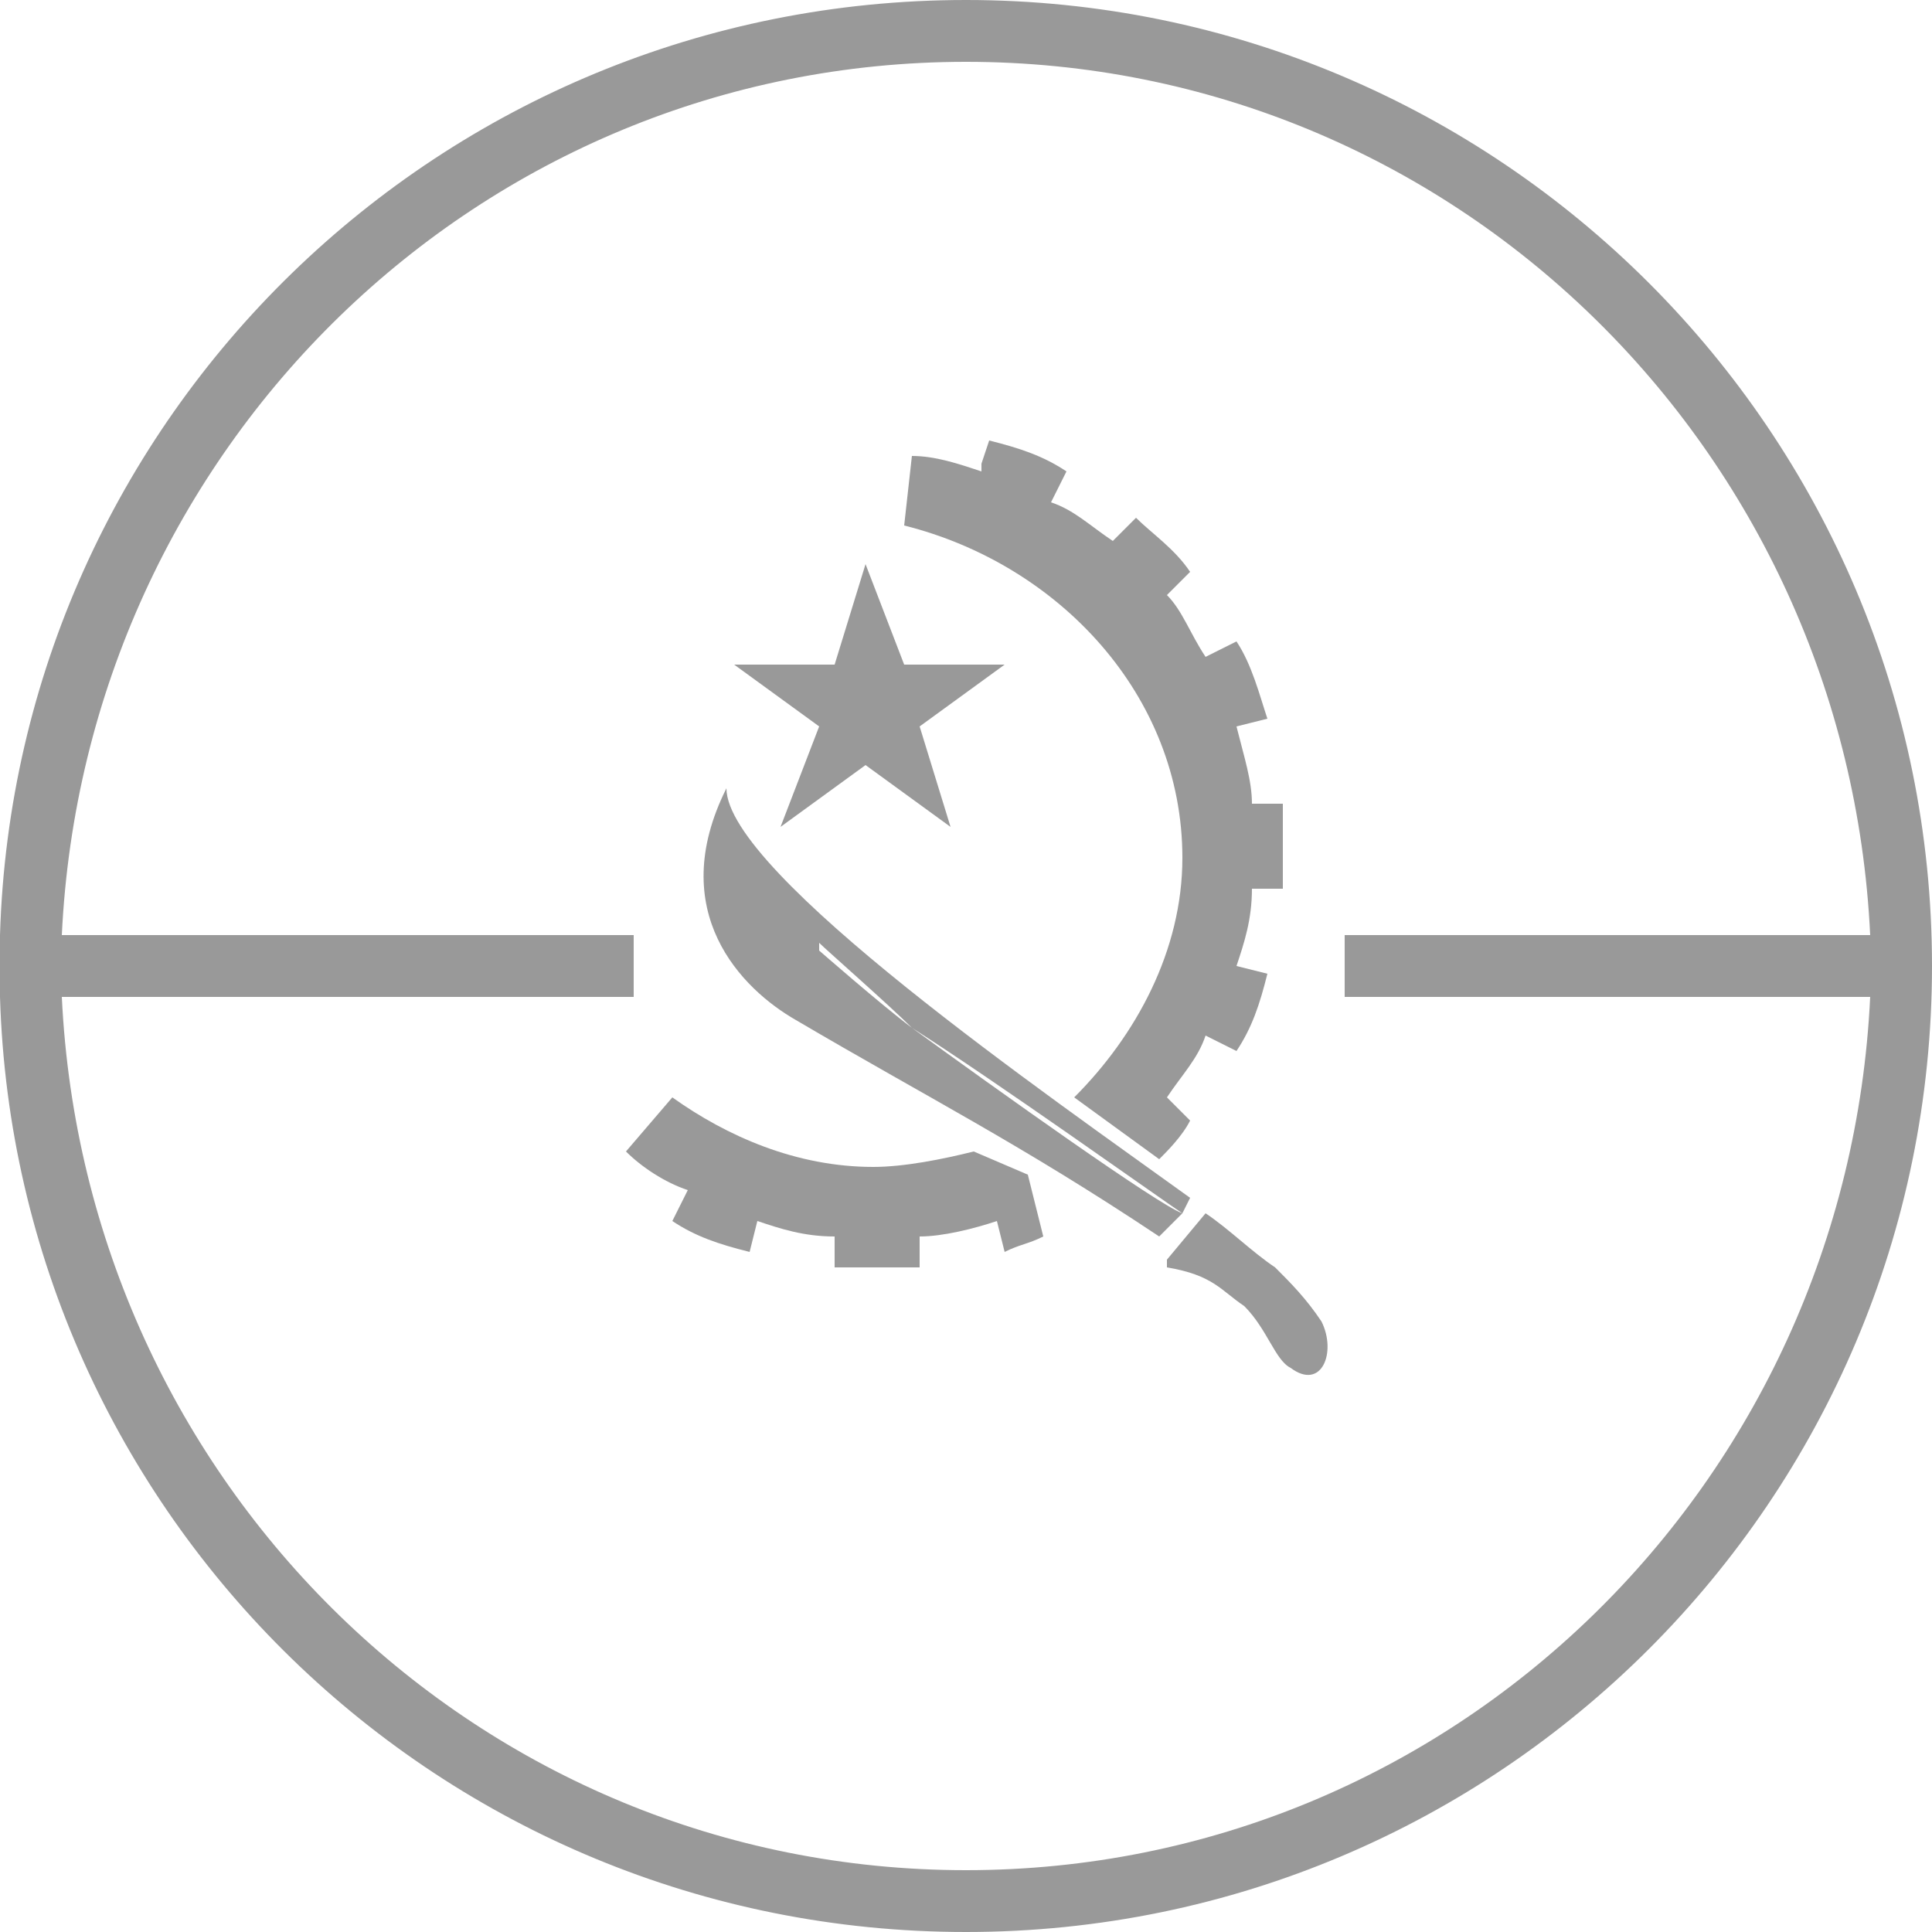 <?xml version="1.0" encoding="utf-8"?>
<!-- Generator: Adobe Illustrator 18.1.1, SVG Export Plug-In . SVG Version: 6.00 Build 0)  -->
<svg version="1.1" id="Camada_1" xmlns="http://www.w3.org/2000/svg" xmlns:xlink="http://www.w3.org/1999/xlink" x="0px" y="0px"
	 viewBox="0 0 25 25" enable-background="new 0 0 25 25" xml:space="preserve">
<g>
	<path fill="#999999" d="M11.9,6.1c0.1,0,0.2,0,0.4,0C12.1,6.2,12,6.2,11.9,6.1z"/>
	<path fill="#999999" d="M12.2,6.2c0.2,0,0.3,0,0.4,0C12.5,6.2,12.4,6.2,12.2,6.2z"/>
	<path fill="#999999" d="M15.3,11.1c0,1.2-0.6,2.3-1.4,3.1l1.1,0.8c0.1-0.1,0.3-0.3,0.4-0.5l-0.3-0.3c0.2-0.3,0.4-0.5,0.5-0.8
		l0.4,0.2c0.2-0.3,0.3-0.6,0.4-1L16,12.5c0.1-0.3,0.2-0.6,0.2-1l0.4,0c0-0.4,0-0.7,0-1.1l-0.4,0c0-0.3-0.1-0.6-0.2-1l0.4-0.1
		c-0.1-0.3-0.2-0.7-0.4-1l-0.4,0.2c-0.2-0.3-0.3-0.6-0.5-0.8l0.3-0.3c-0.2-0.3-0.5-0.5-0.7-0.7l-0.3,0.3c-0.3-0.2-0.5-0.4-0.8-0.5
		l0.2-0.4c-0.3-0.2-0.6-0.3-1-0.4l-0.1,0.3l0,0.1c-0.3-0.1-0.6-0.2-0.9-0.2l-0.1,0.9C13.7,7.3,15.3,9,15.3,11.1z"/>
	<path fill="#999999" d="M12.5,0C5.7,0,0.2,5.4,0,12.1h0v0.8h0C0.2,19.6,5.7,25,12.5,25C19.4,25,25,19.4,25,12.5S19.4,0,12.5,0z
		 M12.5,24.2c-6.3,0-11.4-5-11.7-11.3h7.4v-0.8H0.8C1.1,5.8,6.2,0.8,12.5,0.8s11.4,5,11.7,11.3h-6.8v0.8h6.8
		C23.9,19.2,18.8,24.2,12.5,24.2z"/>
	<path fill="#999999" d="M16.5,16.4c-0.3-0.2-0.6-0.5-0.9-0.7l-0.5,0.6c0,0,0,0.1,0,0.1c0.6,0.1,0.7,0.3,1,0.5
		c0.3,0.3,0.4,0.7,0.6,0.8c0.4,0.3,0.6-0.2,0.4-0.6C16.9,16.8,16.7,16.6,16.5,16.4z"/>
	<path fill="#999999" d="M12.6,14.9c-0.4,0.1-0.9,0.2-1.3,0.2c-1,0-1.9-0.4-2.6-0.9l-0.6,0.7c0.2,0.2,0.5,0.4,0.8,0.5l-0.2,0.4
		c0.3,0.2,0.6,0.3,1,0.4l0.1-0.4c0.3,0.1,0.6,0.2,1,0.2l0,0.4c0.4,0,0.7,0,1.1,0l0-0.4c0.3,0,0.7-0.1,1-0.2l0.1,0.4
		c0.2-0.1,0.3-0.1,0.5-0.2l-0.2-0.8L12.6,14.9z"/>
	<path fill="#999999" d="M11.8,13.3c-0.4-0.3-1.2-1-1.2-1l0-0.1C10.7,12.3,11.5,13,11.8,13.3c1.1,0.7,3.2,2.2,3.5,2.4l0.1-0.2
		c-1.8-1.3-6-4.2-6-5.3c-0.8,1.6,0.2,2.6,0.9,3c1.7,1,2.9,1.6,4.7,2.8l0.3-0.3C15,15.6,12.9,14.1,11.8,13.3z"/>
	<polygon fill="#999999" points="10.1,10.7 11.2,9.9 12.3,10.7 11.9,9.4 13,8.6 11.7,8.6 11.2,7.3 10.8,8.6 9.5,8.6 10.6,9.4 	"/>
</g>
</svg>

